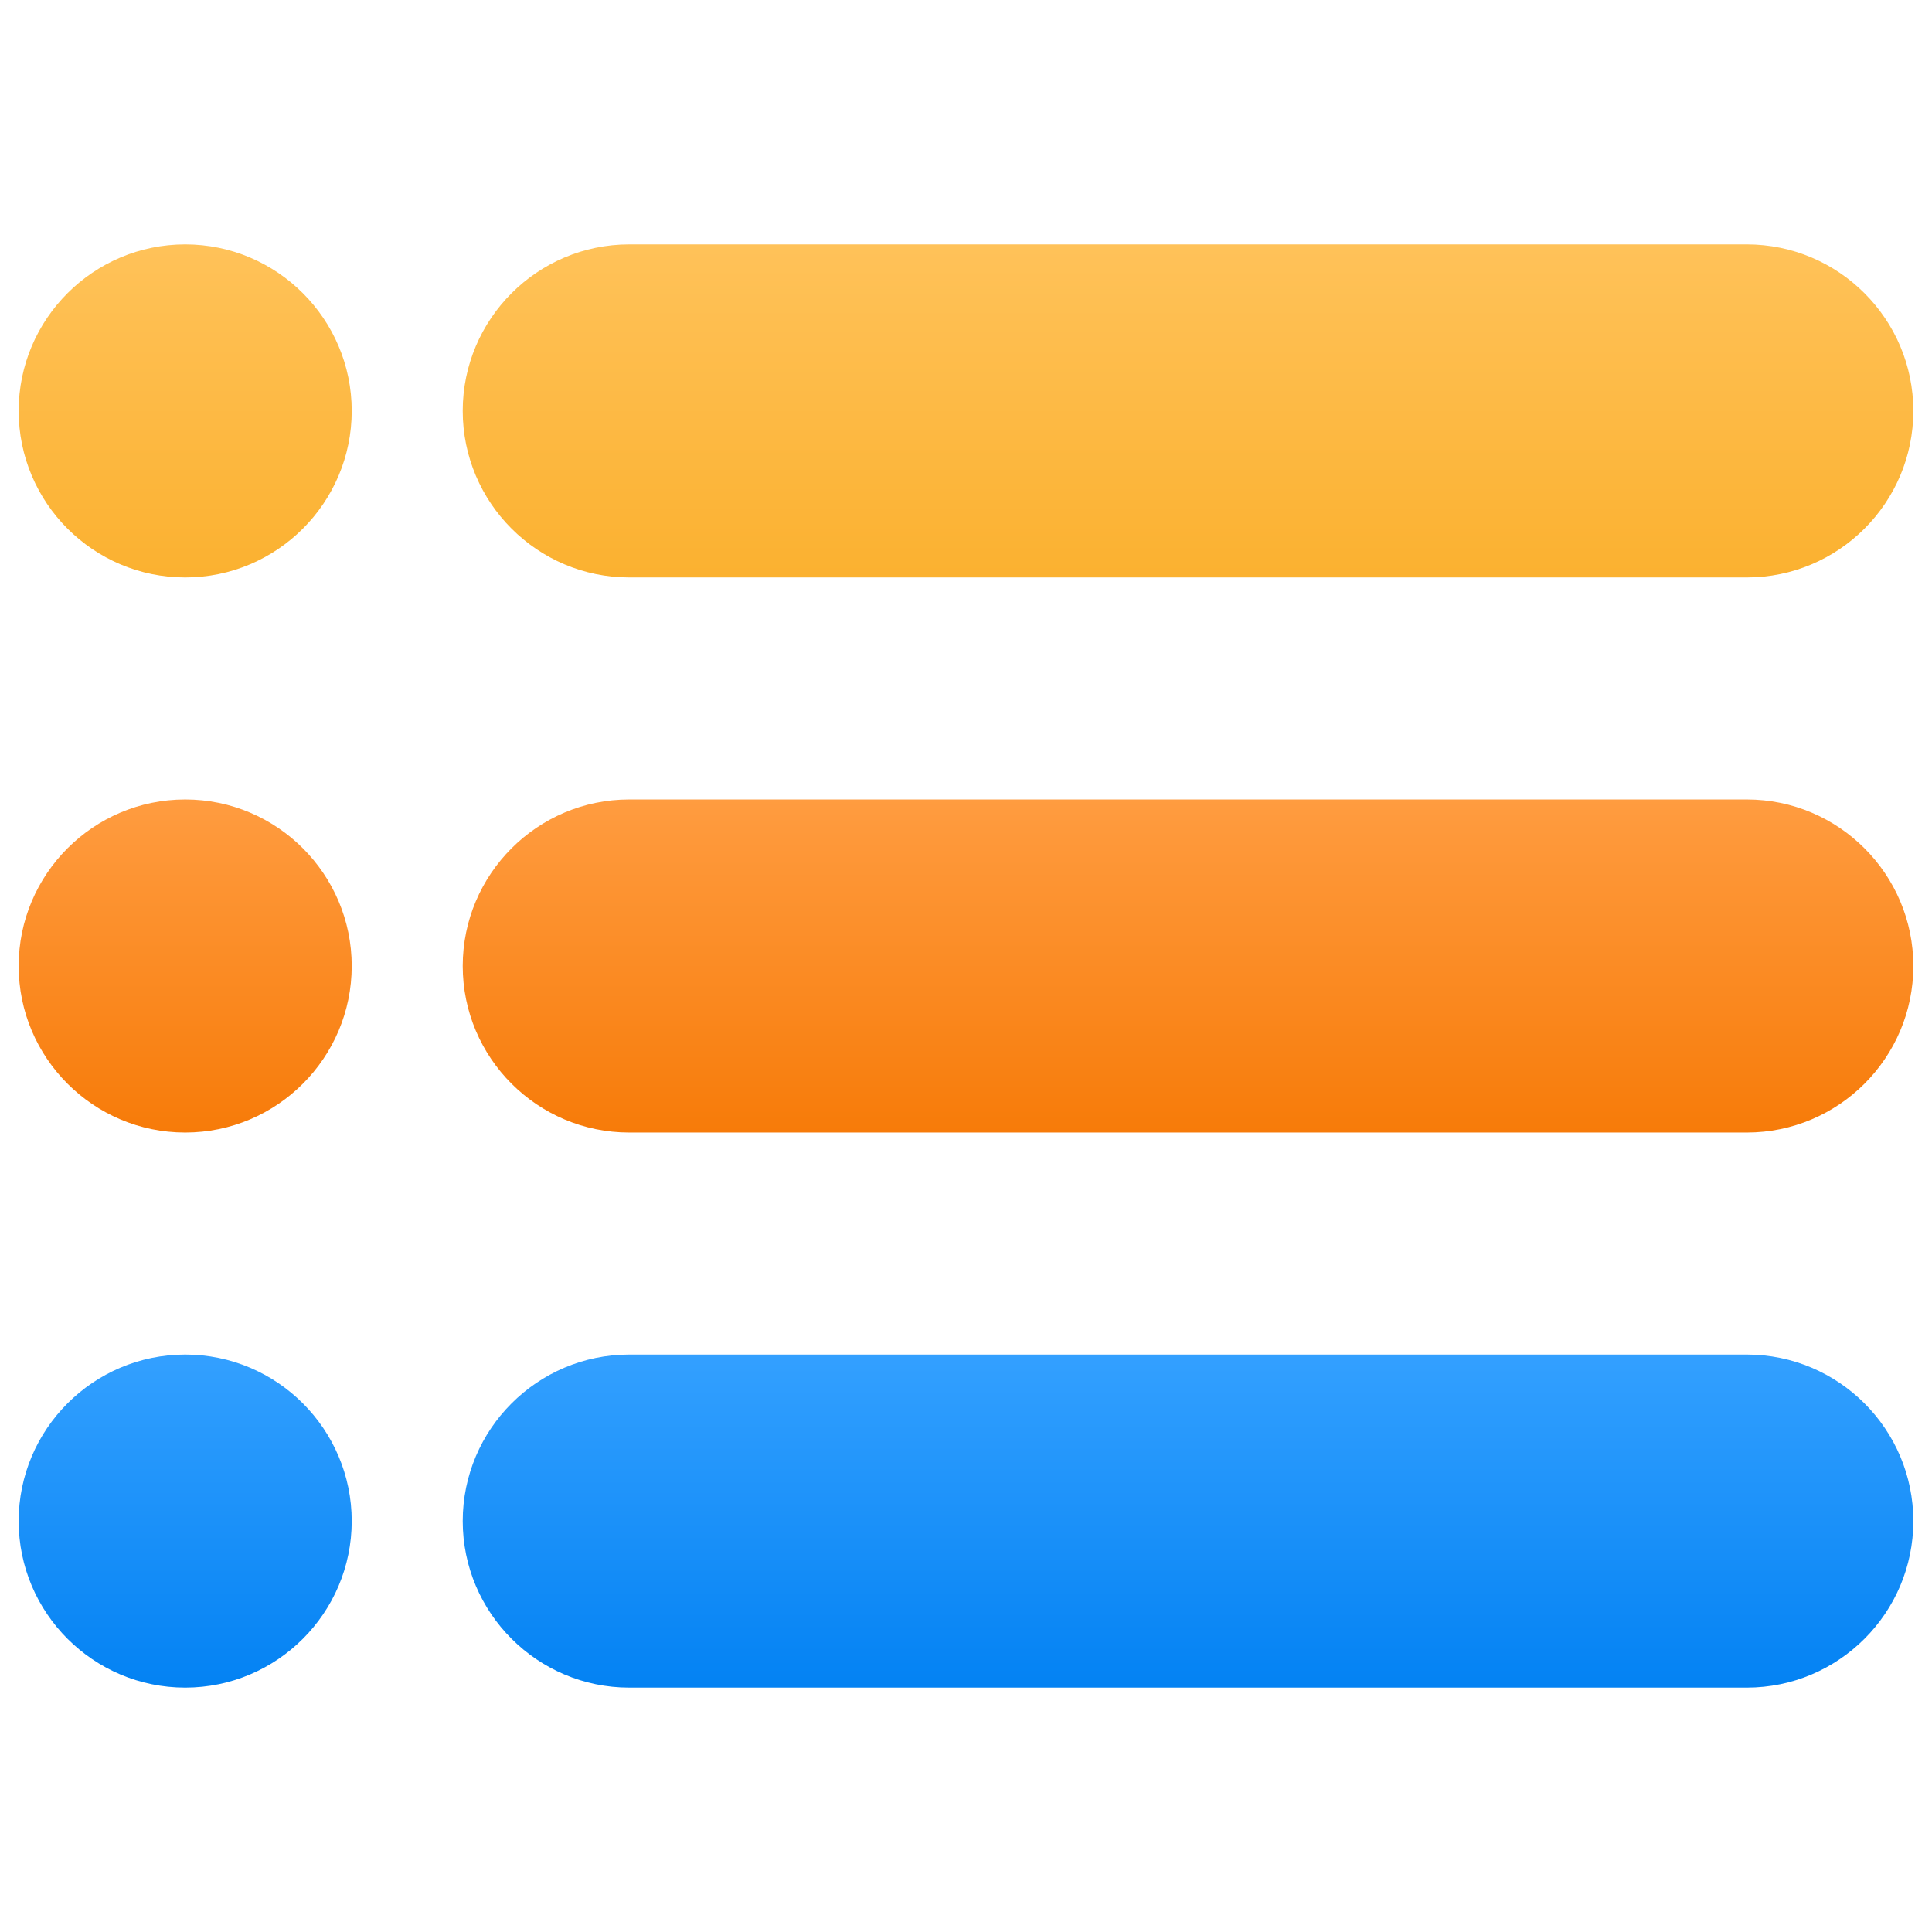 <?xml version="1.0" encoding="UTF-8"?>
<!DOCTYPE svg PUBLIC "-//W3C//DTD SVG 1.1//EN" "http://www.w3.org/Graphics/SVG/1.1/DTD/svg11.dtd">
<!-- Creator: CorelDRAW 2021 (64-Bit) -->
<svg xmlns="http://www.w3.org/2000/svg" xml:space="preserve" width="43.349mm" height="43.349mm" version="1.1" style="shape-rendering:geometricPrecision; text-rendering:geometricPrecision; image-rendering:optimizeQuality; fill-rule:evenodd; clip-rule:evenodd"
viewBox="0 0 4334.92 4334.92"
 xmlns:xlink="http://www.w3.org/1999/xlink"
 xmlns:xodm="http://www.corel.com/coreldraw/odm/2003">
 <defs>
  <style type="text/css">
   <![CDATA[
    .fil0 {fill:none}
    .fil5 {fill:url(#id0);fill-rule:nonzero}
    .fil6 {fill:url(#id1);fill-rule:nonzero}
    .fil4 {fill:url(#id2);fill-rule:nonzero}
    .fil2 {fill:url(#id3);fill-rule:nonzero}
    .fil3 {fill:url(#id4);fill-rule:nonzero}
    .fil1 {fill:url(#id5);fill-rule:nonzero}
   ]]>
  </style>
  <linearGradient id="id0" gradientUnits="userSpaceOnUse" x1="2665.64" y1="2541.1" x2="2665.64" y2="1793.83">
   <stop offset="0" style="stop-opacity:1; stop-color:#F77B09"/>
   <stop offset="1" style="stop-opacity:1; stop-color:#FF9C40"/>
  </linearGradient>
  <linearGradient id="id1" gradientUnits="userSpaceOnUse" x1="2665.64" y1="1295.65" x2="2665.64" y2="548.37">
   <stop offset="0" style="stop-opacity:1; stop-color:#FBB130"/>
   <stop offset="1" style="stop-opacity:1; stop-color:#FFC259"/>
  </linearGradient>
  <linearGradient id="id2" gradientUnits="userSpaceOnUse" x1="2665.64" y1="3786.56" x2="2665.64" y2="3039.28">
   <stop offset="0" style="stop-opacity:1; stop-color:#0382F3"/>
   <stop offset="1" style="stop-opacity:1; stop-color:#33A0FF"/>
  </linearGradient>
  <linearGradient id="id3" gradientUnits="userSpaceOnUse" xlink:href="#id0" x1="415.52" y1="2541.1" x2="415.52" y2="1793.83">
  </linearGradient>
  <linearGradient id="id4" gradientUnits="userSpaceOnUse" xlink:href="#id1" x1="415.52" y1="1295.65" x2="415.52" y2="548.37">
  </linearGradient>
  <linearGradient id="id5" gradientUnits="userSpaceOnUse" xlink:href="#id2" x1="415.52" y1="3786.56" x2="415.52" y2="3039.28">
  </linearGradient>
 </defs>
 <g id="Layer_x0020_1">
  <rect class="fil0" y="0.01" width="4334.9" height="4334.9"/>
  <g id="_2049777376272">
   <path class="fil1" d="M415.52 3039.28c-206.03,0 -373.64,167.61 -373.64,373.64 0,206.03 167.61,373.64 373.64,373.64 206.03,0 373.64,-167.61 373.64,-373.64 0,-206.03 -167.61,-373.64 -373.64,-373.64z"/>
   <path class="fil2" d="M415.52 1793.83c-206.03,0 -373.64,167.6 -373.64,373.64 0,206.03 167.61,373.63 373.64,373.63 206.03,0 373.64,-167.6 373.64,-373.63 0,-206.04 -167.61,-373.64 -373.64,-373.64z"/>
   <path class="fil3" d="M415.52 1295.65c206.03,0 373.64,-167.61 373.64,-373.64 0,-206.03 -167.61,-373.64 -373.64,-373.64 -206.03,0 -373.64,167.61 -373.64,373.64 0,206.03 167.61,373.64 373.64,373.64z"/>
   <path class="fil4" d="M3919.39 3039.28l-2507.51 0c-206.03,0 -373.64,167.61 -373.64,373.64 0,206.03 167.61,373.64 373.64,373.64l2507.51 0c206.03,0 373.64,-167.61 373.64,-373.64 0,-206.03 -167.61,-373.64 -373.64,-373.64l0 0z"/>
   <path class="fil5" d="M3919.39 1793.83l-2507.51 0c-206.03,0 -373.64,167.6 -373.64,373.64 0,206.03 167.61,373.63 373.64,373.63l2507.51 0c206.03,0 373.64,-167.6 373.64,-373.63 0,-206.04 -167.61,-373.64 -373.64,-373.64z"/>
   <path class="fil6" d="M1411.88 1295.65l2507.51 0c206.03,0 373.64,-167.61 373.64,-373.64 0,-206.03 -167.61,-373.64 -373.64,-373.64l-2507.51 0.01c-206.03,0 -373.64,167.6 -373.64,373.63 0,206.03 167.61,373.64 373.64,373.64l0 0z"/>
  </g>
 </g>
</svg>
